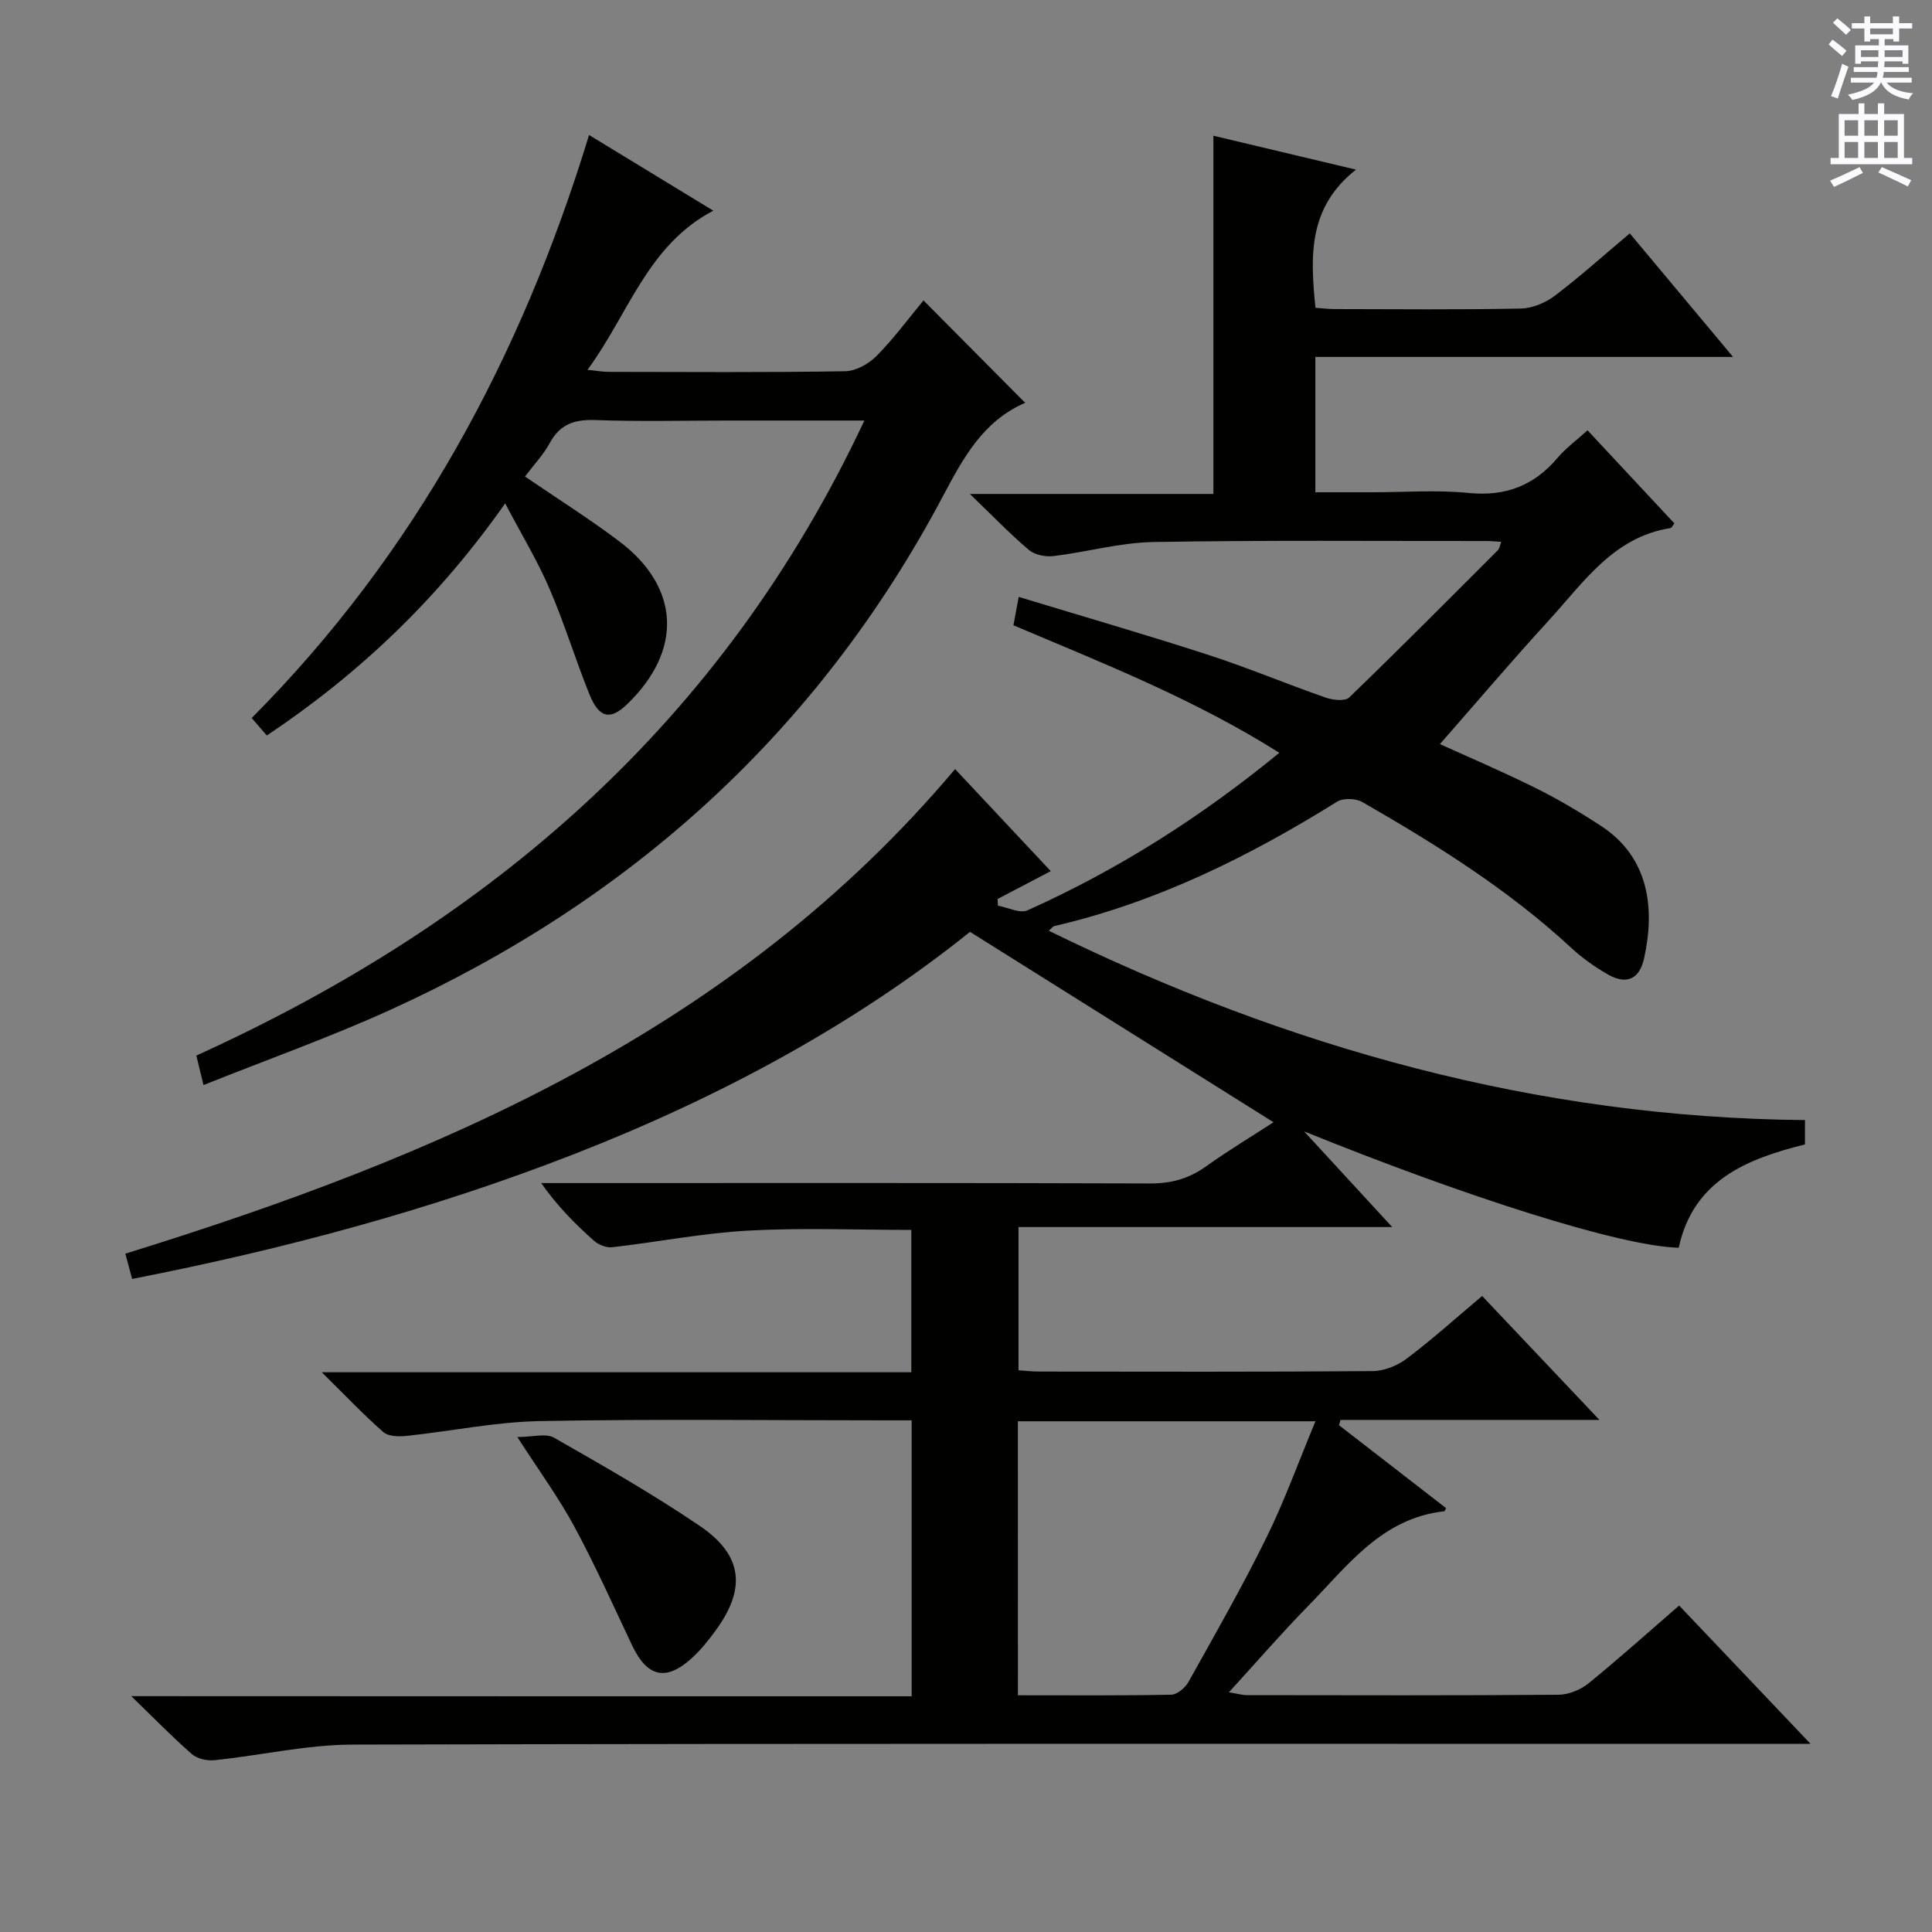 <svg enable-background="new 0 0 400 400" viewBox="0 0 400 400" xmlns="http://www.w3.org/2000/svg"><rect x="0" y="0" width="400" height="400" fill="#808080" stroke="none"/><g fill="#010100"><path d="m188.75 351.2c0-19.48 0-37.95 0-57.13-1.93 0-3.69 0-5.45 0-23.83 0-47.67-.3-71.5.15-9.23.17-18.41 2.1-27.64 3.07-1.59.17-3.75.12-4.8-.8-4.1-3.59-7.87-7.57-12.74-12.38h122.06c0-10.06 0-19.5 0-29.47-11.32 0-22.62-.47-33.85.15-9.4.52-18.72 2.37-28.1 3.44-1.21.14-2.84-.53-3.79-1.38-3.85-3.43-7.5-7.08-10.9-11.91h5.07c40.33 0 80.67-.06 121 .08 4.39.02 8.03-.99 11.57-3.52 4.7-3.36 9.68-6.35 13.99-9.15-20.71-12.99-41.33-25.93-62.84-39.42-23.84 19.15-51.81 34.22-81.67 45.9-29.73 11.63-60.42 19.82-91.8 25.96-.48-1.8-.91-3.37-1.41-5.23 64.93-20.1 126.26-46.29 171.79-100.33 6.46 6.89 12.89 13.75 19.81 21.13-3.91 2.05-7.46 3.9-11 5.76.02.46.03.93.05 1.39 2.07.37 4.55 1.67 6.14.96 18.61-8.35 35.71-19.15 52.13-32.61-17.52-11.05-36.13-18.4-55.05-26.4.29-1.57.61-3.27 1.09-5.88 13.35 4.06 26.35 7.82 39.21 11.99 8.21 2.66 16.19 6.02 24.34 8.86 1.49.52 4.02.8 4.88-.03 10.4-10.03 20.58-20.29 30.8-30.51.3-.3.35-.84.68-1.71-1.19-.07-2.12-.17-3.04-.17-23 .02-46-.19-69 .21-6.9.12-13.76 2.08-20.67 2.91-1.65.2-3.88-.25-5.09-1.27-3.93-3.33-7.52-7.07-12.22-11.59h50.42c0-24.97 0-49.34 0-74.17 9.2 2.19 18.63 4.43 29.52 7.02-9.97 7.87-9.46 17.93-8.39 28.6 1.21.09 2.63.27 4.05.27 12.83.02 25.67.15 38.5-.11 2.38-.05 5.09-1.2 7.03-2.67 5.16-3.9 9.98-8.25 15.5-12.89 6.96 8.32 13.8 16.52 21.38 25.58-29.46 0-57.81 0-86.48 0v28.02h11.74c6.67 0 13.39-.52 19.99.14 7.64.76 13.53-1.5 18.41-7.26 1.7-2.01 3.9-3.61 6.21-5.71 6.07 6.5 12.04 12.9 17.99 19.28-.4.48-.58.92-.82.96-11.81 1.86-17.96 11.23-25.16 19.09-7.86 8.58-15.39 17.46-22.57 25.64 4.86 2.21 12.31 5.39 19.57 8.97 4.76 2.35 9.36 5.07 13.8 7.98 10.08 6.59 11.15 17.3 8.89 27.45-.97 4.35-3.69 5.42-7.38 3.34-2.73-1.54-5.36-3.4-7.66-5.53-13.04-12.07-27.97-21.42-43.28-30.21-1.35-.78-3.95-.87-5.23-.08-18.3 11.41-37.42 20.86-58.57 25.76-.28.07-.5.42-1.12.96 49.46 24.23 101.12 38.69 156.56 39.2v5.04c-11.89 2.97-23.11 7.34-26.14 21.39-12.1-.3-44.13-10.56-77.56-24.09 5.81 6.31 11.62 12.63 18.24 19.81-26.3 0-51.61 0-77.37 0v29.65c1.43.09 2.87.27 4.31.27 23 .02 46 .09 69-.1 2.39-.02 5.14-1.12 7.07-2.58 5.29-3.99 10.22-8.44 15.61-12.97 7.95 8.4 15.66 16.55 24.29 25.66-18.67 0-36.13 0-53.6 0-.11.36-.22.73-.33 1.09 7.41 5.74 14.82 11.47 22.17 17.17-.22.41-.27.65-.35.65-12.98 1.41-20.08 11.33-28.23 19.64-5.47 5.58-10.58 11.5-16.38 17.84 1.72.28 2.73.59 3.73.59 21.5.03 43 .09 64.5-.08 2.08-.02 4.53-1 6.17-2.32 6.32-5.13 12.38-10.58 18.82-16.15 8.86 9.33 17.55 18.47 27.21 28.64-3.06 0-4.94 0-6.82 0-98.33 0-196.67-.1-295 .15-9.54.02-19.07 2.24-28.63 3.23-1.53.16-3.57-.29-4.68-1.26-4.01-3.49-7.73-7.33-12.55-12 54.58.03 107.89.03 161.57.03zm22-.21c10.79 0 21.27.09 31.74-.12 1.24-.02 2.91-1.44 3.58-2.66 5.51-9.87 11.13-19.7 16.12-29.84 3.78-7.68 6.69-15.79 10.16-24.11-21.03 0-41.15 0-61.61 0 .01 18.93.01 37.66.01 56.73z"/><path d="m104.59 104.22c-13.76 19.58-30.01 35.13-49.35 48.06-.94-1.09-1.87-2.16-3.13-3.62 33.79-33.99 55.78-74.67 69.85-120.71 8.61 5.25 16.75 10.2 25.72 15.67-13.68 7.18-17.49 21.34-26.05 32.95 1.94.19 3.15.42 4.37.42 16.33.02 32.66.14 48.99-.13 2.22-.04 4.89-1.53 6.51-3.18 3.6-3.65 6.66-7.82 9.7-11.48 7.01 7.06 13.9 14 20.99 21.14.22-.45.15.01-.08.12-8.64 3.81-12.69 11.36-16.89 19.28-25.8 48.66-64.52 83.65-114.44 106.35-12.48 5.67-25.44 10.28-38.65 15.56-.64-2.62-1.05-4.31-1.48-6.11 61.28-27.81 109.1-69.21 138.31-131.47-10 0-19.11 0-28.23 0-9.16 0-18.34.23-27.49-.1-4.28-.15-7.29.83-9.41 4.74-1.33 2.44-3.31 4.53-5.13 6.95 6.63 4.53 13.21 8.68 19.41 13.34 12.75 9.57 13.3 22.7 1.67 33.86-3.43 3.29-5.75 2.83-7.74-2.1-2.92-7.22-5.18-14.71-8.26-21.85-2.48-5.78-5.78-11.21-9.19-17.69z"/><path d="m107.11 297.52c3.21 0 5.9-.82 7.58.13 10.23 5.84 20.5 11.69 30.23 18.3 8.91 6.06 9.59 12.99 3.2 21.69-1.47 2-3.05 3.99-4.88 5.65-5.36 4.88-9.25 3.94-12.37-2.64-3.91-8.25-7.64-16.59-11.97-24.61-3.22-5.96-7.27-11.49-11.79-18.52z"/></g><path d="m378.6 9.2.8-1c.9.7 1.9 1.4 2.9 2.3l-.9 1.1c-1.1-.9-2-1.7-2.8-2.4zm.5 10.7c.9-2.1 1.6-4.3 2.3-6.7.4.2.8.4 1.3.6-.7 2.1-1.5 4.3-2.2 6.6zm.4-15.2.9-.9c1 .8 2 1.6 2.8 2.4l-1 1c-1-.9-1.9-1.8-2.7-2.5zm12.5-1.3h1.2v1.4h2.7v1.1h-2.7v2.7h-1.2v-.5h-1.8v1.3h4.9v3.8h-1.2v-.5h-3.7c0 .4-.1.9-.1 1.2h5.1v1h-5.2c0 .5-.1.9-.2 1.2h6v1h-5.2c1.1 1.3 2.9 2 5.5 2.2-.4.4-.7.8-.9 1.3-2.9-.5-4.8-1.6-5.7-3.5h-.1c-.8 1.7-2.7 2.9-5.9 3.6-.2-.4-.6-.8-.9-1.1 2.8-.6 4.6-1.4 5.4-2.5h-4.8v-1h5.3c.1-.3.2-.7.2-1.2h-4.9v-1h5c0-.4 0-.8.1-1.2h-3.6v.5h-1.2v-3.8h4.9v-1.3h-1.8v.5h-1.2v-2.7h-2.6v-1.1h2.6v-1.4h1.2v1.4h4.7v-1.4zm-6.7 8.4h3.6c0-.4 0-.9 0-1.4h-3.6zm1.9-4.7h4.7v-1.2h-4.7zm6.7 3.3h-3.7v1.4h3.7z" fill="#fbfafc"/><path d="m384.7 21.4h1.3v2.2h2.8v-2.2h1.3v2.2h4.1v9.1h1.7v1.3h-16.9v-1.3h1.7v-9.1h4.1v-2.2zm.3 13.2.7 1.2c-1.8.9-3.8 1.9-6 2.9-.2-.4-.5-.8-.8-1.3 2.4-1 4.4-2 6.1-2.8zm-3.1-6.5h2.8v-3.2h-2.8zm0 4.6h2.8v-3.3h-2.8zm4.1-4.6h2.8v-3.2h-2.8zm0 4.6h2.8v-3.3h-2.8zm3.6 1.9c2.1.9 4.1 1.8 6.1 2.7l-.7 1.3c-2.2-1.1-4.2-2-6.1-2.9zm3.3-9.7h-2.8v3.2h2.8zm-2.8 7.8h2.8v-3.3h-2.8z" fill="#fbfafc"/></svg>
